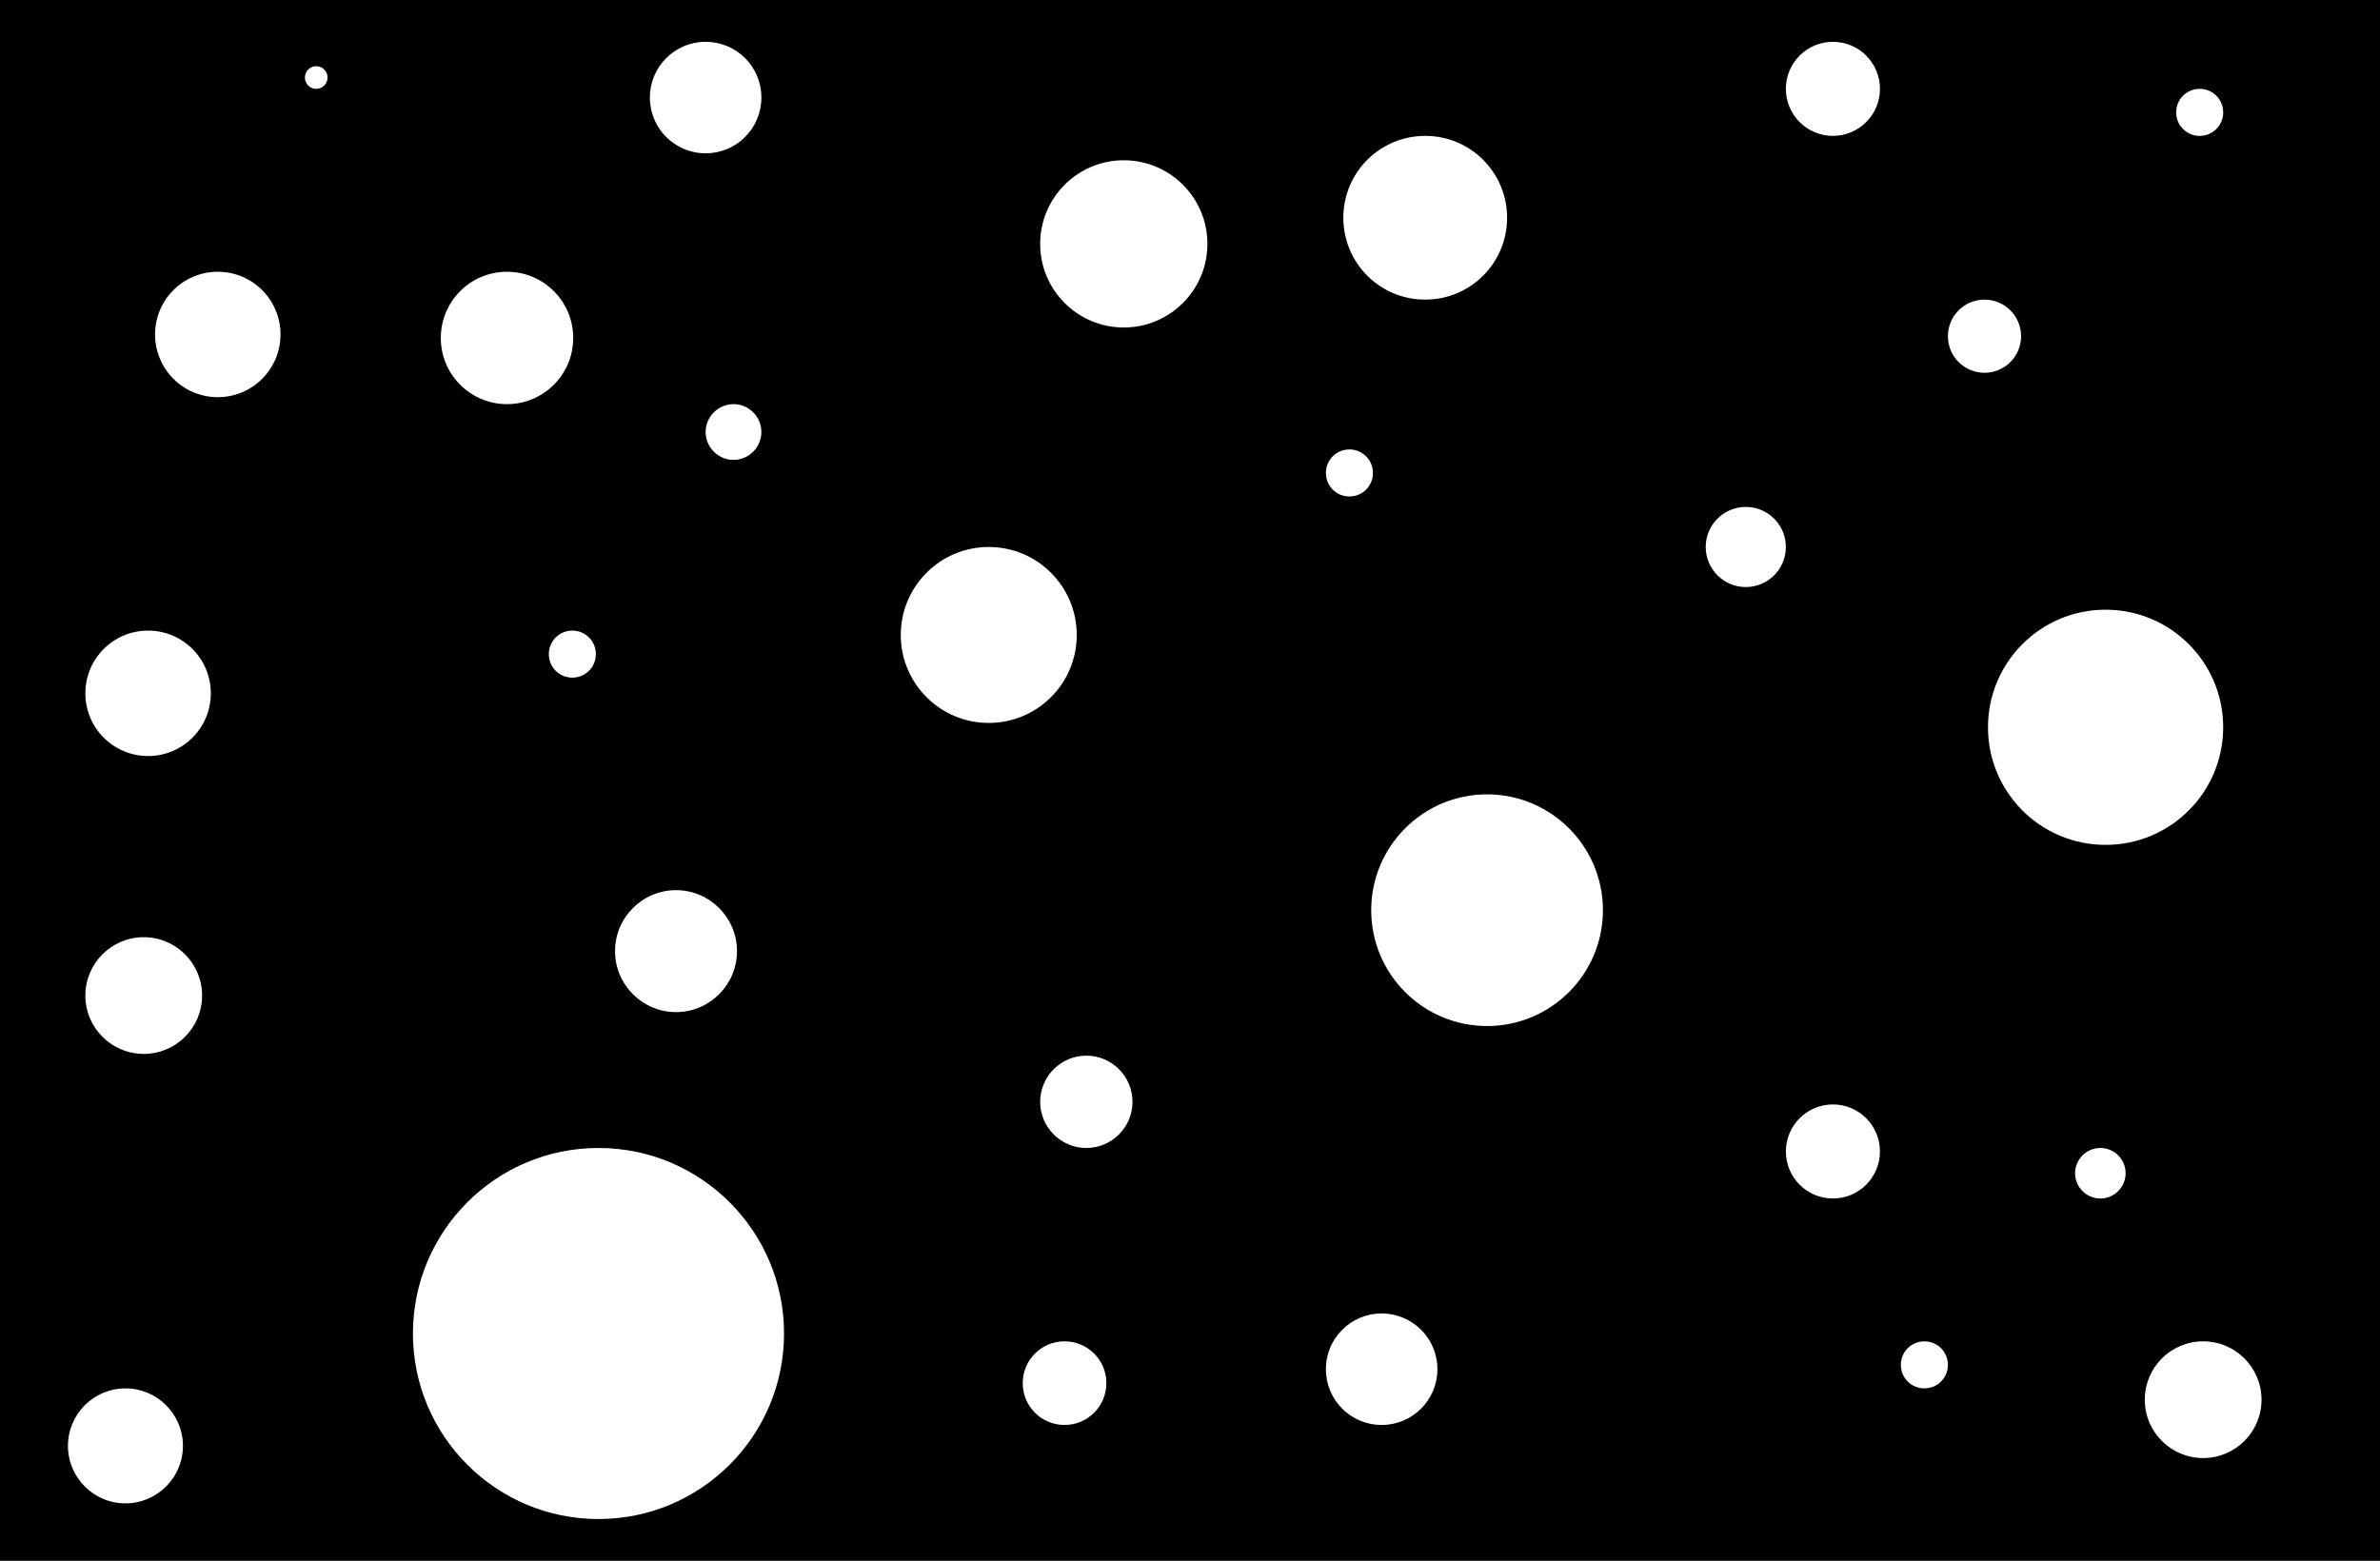 <?xml version="1.0" encoding="utf-8"?>
<!-- Generator: Adobe Illustrator 21.0.0, SVG Export Plug-In . SVG Version: 6.00 Build 0)  -->
<svg version="1.1" id="Layer_1" xmlns="http://www.w3.org/2000/svg" xmlns:xlink="http://www.w3.org/1999/xlink" x="0px" y="0px"
	 viewBox="0 0 1366 896" style="enable-background:new 0 0 1366 896;" xml:space="preserve">
<style type="text/css">
	.st0{fill:#FBC926;}
</style>
<path d="M-58-34v979h1465V-34H-58z M1262.5,51c7.5,0,13.5,6,13.5,13.5c0,7.5-6,13.5-13.5,13.5s-13.5-6-13.5-13.5
	C1249,57,1255,51,1262.5,51z M818,78c26,0,47,21,47,47s-21,47-47,47s-47-21-47-47S792,78,818,78z M774.5,258c7.5,0,13.5,6,13.5,13.5
	c0,7.5-6,13.5-13.5,13.5s-13.5-6-13.5-13.5C761,264,767,258,774.5,258z M405,24c17.7,0,32,14.3,32,32c0,17.7-14.3,32-32,32
	s-32-14.3-32-32C373,38.3,387.3,24,405,24z M437,248c0,8.8-7.2,16-16,16s-16-7.2-16-16s7.2-16,16-16S437,239.2,437,248z M388,511
	c19.3,0,35,15.7,35,35s-15.7,35-35,35c-19.3,0-35-15.7-35-35S368.7,511,388,511z M342,375.5c0,7.5-6,13.5-13.5,13.5
	s-13.5-6-13.5-13.5c0-7.5,6-13.5,13.5-13.5S342,368,342,375.5z M291,156c21,0,38,17,38,38s-17,38-38,38s-38-17-38-38
	S270,156,291,156z M72,863c-18.2,0-33-14.8-33-33s14.8-33,33-33s33,14.8,33,33S90.2,863,72,863z M82.5,605C64,605,49,590,49,571.5
	S64,538,82.5,538s33.5,15,33.5,33.5S101,605,82.5,605z M85,434c-19.9,0-36-16.1-36-36s16.1-36,36-36s36,16.1,36,36S104.9,434,85,434
	z M125,228c-19.9,0-36-16.1-36-36s16.1-36,36-36s36,16.1,36,36S144.9,228,125,228z M181.5,51c-3.6,0-6.5-2.9-6.5-6.5
	s2.9-6.5,6.5-6.5s6.5,2.9,6.5,6.5S185.1,51,181.5,51z M343.5,872C284.7,872,237,824.3,237,765.5c0-58.8,47.7-106.5,106.5-106.5
	S450,706.7,450,765.5C450,824.3,402.3,872,343.5,872z M517,364.5c0-27.9,22.6-50.5,50.5-50.5s50.5,22.6,50.5,50.5
	S595.4,415,567.5,415S517,392.4,517,364.5z M611,818c-13.3,0-24-10.7-24-24s10.7-24,24-24s24,10.7,24,24S624.3,818,611,818z
	 M623.5,659c-14.6,0-26.5-11.9-26.5-26.5s11.9-26.5,26.5-26.5s26.5,11.9,26.5,26.5S638.1,659,623.5,659z M645,188
	c-26.5,0-48-21.5-48-48c0-26.5,21.5-48,48-48s48,21.5,48,48C693,166.5,671.5,188,645,188z M793,818c-17.7,0-32-14.3-32-32
	c0-17.7,14.3-32,32-32s32,14.3,32,32C825,803.7,810.7,818,793,818z M853.5,589c-36.7,0-66.5-29.8-66.5-66.5s29.8-66.5,66.5-66.5
	s66.5,29.8,66.5,66.5S890.2,589,853.5,589z M1002,337c-12.7,0-23-10.3-23-23c0-12.7,10.3-23,23-23s23,10.3,23,23
	C1025,326.7,1014.7,337,1002,337z M1052,688c-14.9,0-27-12.1-27-27s12.1-27,27-27s27,12.1,27,27S1066.9,688,1052,688z M1052,78
	c-14.9,0-27-12.1-27-27s12.1-27,27-27s27,12.1,27,27S1066.9,78,1052,78z M1104.5,797c-7.5,0-13.5-6-13.5-13.5
	c0-7.5,6-13.5,13.5-13.5s13.5,6,13.5,13.5C1118,791,1112,797,1104.5,797z M1118,193c0-11.6,9.4-21,21-21s21,9.4,21,21
	c0,11.6-9.4,21-21,21S1118,204.6,1118,193z M1141,417.5c0-37.3,30.2-67.5,67.5-67.5s67.5,30.2,67.5,67.5s-30.2,67.5-67.5,67.5
	S1141,454.8,1141,417.5z M1205.5,688c-8,0-14.5-6.5-14.5-14.5s6.5-14.5,14.5-14.5s14.5,6.5,14.5,14.5S1213.5,688,1205.5,688z
	 M1264.5,837c-18.5,0-33.5-15-33.5-33.5s15-33.5,33.5-33.5s33.5,15,33.5,33.5S1283,837,1264.5,837z"/>
</svg>
